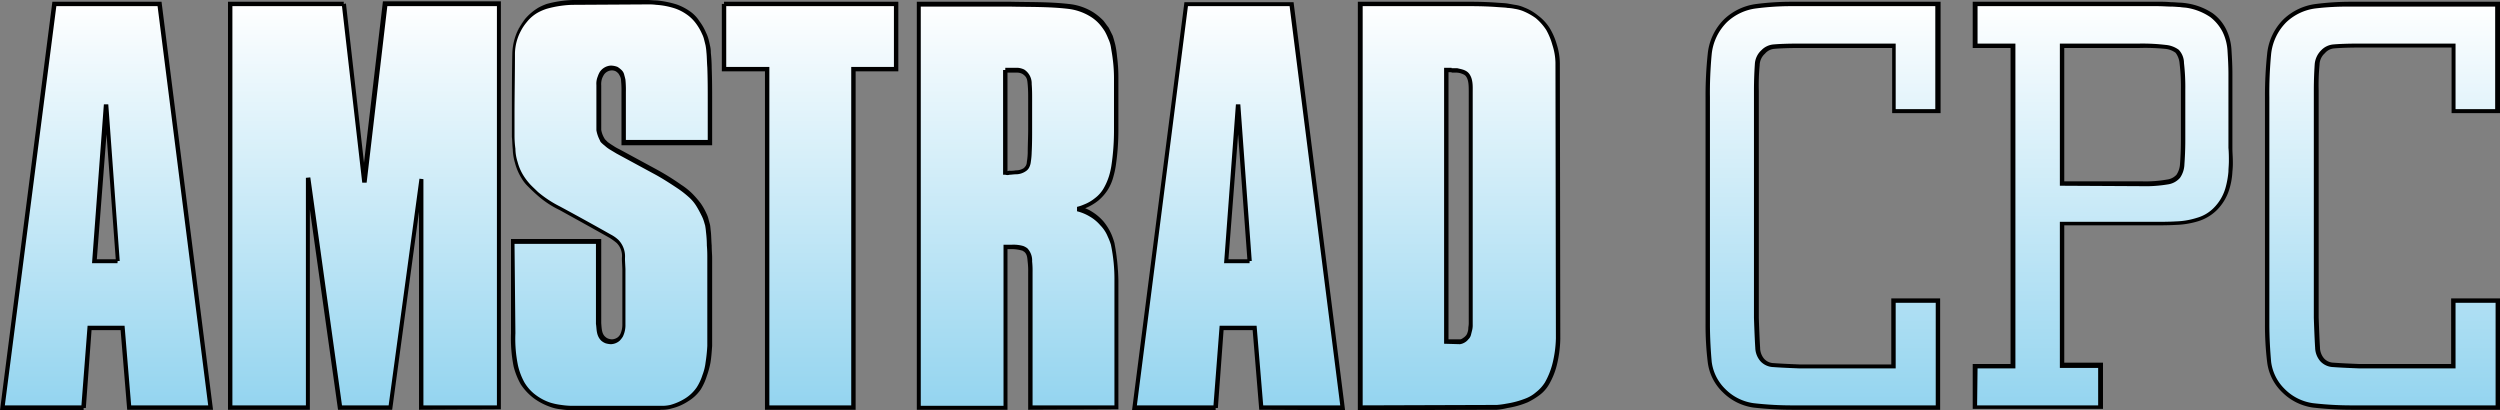 <svg id="Layer_1" data-name="Layer 1" xmlns="http://www.w3.org/2000/svg" xmlns:xlink="http://www.w3.org/1999/xlink" viewBox="0 0 568 93.2"><rect x="0" y="0" width="568" height="93.2" fill="#808080" stroke="none"/><defs><linearGradient id="linear-gradient" x1="177.25" y1="748.5" x2="177.25" y2="841" gradientTransform="translate(0 -748)" gradientUnits="userSpaceOnUse"><stop offset="0" stop-color="#fff"/><stop offset="1" stop-color="#93d4ef"/></linearGradient><linearGradient id="linear-gradient-2" x1="414.35" y1="748.59" x2="414.35" y2="841.09" xlink:href="#linear-gradient"/><linearGradient id="linear-gradient-3" x1="477.74" y1="748.59" x2="477.74" y2="841.09" xlink:href="#linear-gradient"/><linearGradient id="linear-gradient-4" x1="541.35" y1="748.59" x2="541.35" y2="841.09" xlink:href="#linear-gradient"/></defs><title>system</title><path d="M19,92.6l1.4-18.1h7.5l1.5,18.1H47.9L36.3.9H12.4L.6,92.6H19m7.8-33.2H21.5l2.7-35.6,2.6,35.6M78.1.9H52.3V92.6H70V40.4l7.3,52.2H88.8l7-51.9V92.6h17.7V.9H87.6L82.8,41.4,78.1.9m38.5,11.2c0,6.3-.1,12.6,0,19a21.58,21.58,0,0,0,.2,2.8,18.22,18.22,0,0,0,.5,3.1,13.61,13.61,0,0,0,1.4,3.4A8.3,8.3,0,0,0,120,42c.6.6,1.3,1.3,2.1,2a26.63,26.63,0,0,0,5.1,3.4c3.9,2.1,7.7,4.2,11.6,6.4a7.64,7.64,0,0,1,1.6,1.1c1.3,1.3,1.3,2.8,1.3,4.2l.1,2V73.5a7.22,7.22,0,0,1-.5,2.8c-.1.3-.4.5-.6.8a2.46,2.46,0,0,1-2.7.4,2.18,2.18,0,0,1-.8-.5c-1-.9-.9-2.3-1-3.4V54.9H116.7V75.8a31.25,31.25,0,0,0,.6,7.5,15.65,15.65,0,0,0,1.5,3.9,9.32,9.32,0,0,0,2.8,3.1,14.56,14.56,0,0,0,3.5,1.8,9.87,9.87,0,0,0,2.5.6,17.85,17.85,0,0,0,2.3.2h19.8a10.21,10.21,0,0,0,2.9-.3,12.47,12.47,0,0,0,3.6-1.6,10,10,0,0,0,2.8-2.6,10.41,10.41,0,0,0,1.3-2.9,20.16,20.16,0,0,0,.8-2.9c.2-1.1.3-2.5.4-3.9s0-2.8,0-4.2v-16c0-.6,0-1.6-.1-2.7s-.1-2.3-.2-3.1a10.87,10.87,0,0,0-.2-1.5c-.1-.3-.2-.7-.3-1.1a5.54,5.54,0,0,0-.5-1.3,14.21,14.21,0,0,0-1.3-2.3,13,13,0,0,0-1.9-2.2,15,15,0,0,0-2.4-1.8c-1.8-1.2-3.8-2.5-5.8-3.6l-8.3-4.5-1.5-.9a6.23,6.23,0,0,1-1.2-.9c-.5-.4-.5-.4-.7-.7a1.38,1.38,0,0,1-.3-.4,6.56,6.56,0,0,1-.8-2.1V19.5a7.84,7.84,0,0,1,.2-2.1,7.93,7.93,0,0,1,.4-.9,2.49,2.49,0,0,1,3.3-.9c.3.1.5.4.8.6a2.18,2.18,0,0,1,.5.8,8.11,8.11,0,0,1,.3,1.1c.1.9.1,2.2.1,3.3V32.3h19.6c0-5.6.1-11.3-.1-16.9-.1-1.3-.1-2.6-.2-3.5a15.94,15.94,0,0,0-.2-1.7L160.4,9a5.07,5.07,0,0,0-.6-1.5A12.85,12.85,0,0,0,158.4,5a9.66,9.66,0,0,0-2.3-2.2,14,14,0,0,0-2.7-1.4,24.88,24.88,0,0,0-6.5-.9l-17,.1a24.86,24.86,0,0,0-5.9.9,13.36,13.36,0,0,0-1.8.7,10.93,10.93,0,0,0-3,2.4,11.84,11.84,0,0,0-1.4,2.2,19.41,19.41,0,0,0-1.2,5.3M164.5.9V15.7h9.8V92.6h19.6V15.7h9.7V.9H164.5m65.3,0H208.9V92.6h19.6V56.1a12.86,12.86,0,0,1,3.9.3,3,3,0,0,1,.8.4c.9.8.8,1.8,1,2.7.2,1.9,0,3.8.1,5.7V92.7h19.6V64a41.42,41.42,0,0,0-.8-8.5,14.58,14.58,0,0,0-.7-1.9,11.65,11.65,0,0,0-1.7-2.8,12.66,12.66,0,0,0-2.5-2.1,10.11,10.11,0,0,0-3-1.3,8.8,8.8,0,0,0,1.5-.5,9.7,9.7,0,0,0,2.8-1.6,9.55,9.55,0,0,0,2.1-2.4,7.89,7.89,0,0,0,1.2-3,18.92,18.92,0,0,0,.5-2.3,58.11,58.11,0,0,0,.6-9.3V18.7a27.26,27.26,0,0,0-.3-5.7c-.1-.9-.3-1.9-.4-2.7a9.48,9.48,0,0,0-.6-2c-.3-.6-.5-1.2-.8-1.7A9.06,9.06,0,0,0,250.7,5a12.39,12.39,0,0,0-2.2-1.8,10.86,10.86,0,0,0-5.4-1.8c-4.6-.5-9-.3-13.3-.5m-1.3,15h2.8a3.26,3.26,0,0,1,1.3.4c1.3.8,1.3,1.9,1.5,2.9.1,1.2.1,2.3.1,3.5,0,4,.1,8,0,12a14.92,14.92,0,0,1-.2,2.1,1.93,1.93,0,0,1-.3,1,5.55,5.55,0,0,1-.6.8,3.22,3.22,0,0,1-2.1.6,9.64,9.64,0,0,1-2.4,0V15.9m47.5,76.7,1.4-18.1H285l1.5,18.1H305L293.4.9H269.5L257.7,92.6h18.4m7.8-33.2h-5.3l2.7-35.6,2.6,35.6M351.7,6.6a11.17,11.17,0,0,0-2.5-2.8,15.83,15.83,0,0,0-3-1.7,6.42,6.42,0,0,0-2-.5l-1.7-.3c-.6-.1-1.1-.1-2.5-.2s-3.5-.2-5.6-.2H309V92.6l31.1-.1a9.26,9.26,0,0,0,2.3-.4,17.83,17.83,0,0,0,4.5-1.3,14.92,14.92,0,0,0,2.4-1.4,7.13,7.13,0,0,0,2.1-2.4,13.29,13.29,0,0,0,1.7-4.3,22.9,22.9,0,0,0,.8-6l-.1-62.6a18.51,18.51,0,0,0-.7-4.1,16.29,16.29,0,0,0-1.4-3.4m-21.9,9.3H331a3.59,3.59,0,0,1,1.1.2,2,2,0,0,1,.8.4,3.39,3.39,0,0,1,.6.6c.7,1,.6,2.5.7,3.7V73.6a4.87,4.87,0,0,1-.1,1.2,4.51,4.51,0,0,1-.3,1.1,2.77,2.77,0,0,1-.5.8,4.35,4.35,0,0,1-.7.6,1.61,1.61,0,0,1-.9.3h-3.2V15.9h1.3" transform="translate(0 0)" style="fill:url(#linear-gradient)"/><path d="M149.6,93.2H129.8a16.41,16.41,0,0,1-2.3-.2h0a9.59,9.59,0,0,1-2.6-.6h0a14,14,0,0,1-3.6-1.9h0a13,13,0,0,1-3-3.2h0a16.72,16.72,0,0,1-1.6-4h0a32.93,32.93,0,0,1-.6-7.6h0V54.3h20.5V73.4c.1,1.2.1,2.4.9,3.1h0a2.09,2.09,0,0,0,.6.4h0a2.92,2.92,0,0,0,.9.2h0a2.39,2.39,0,0,0,1.4-.5h0a2.65,2.65,0,0,0,.5-.6h0a5.19,5.19,0,0,0,.5-2.4h0v-.1h0V61.1l-.1-2v-.5h0a4.13,4.13,0,0,0-1.2-3.4h0a14.31,14.31,0,0,0-1.5-1.1h0c-3.9-2.2-7.7-4.3-11.5-6.4h0a21.6,21.6,0,0,1-5.2-3.5h0c-.8-.7-1.5-1.4-2.1-2h0a8.56,8.56,0,0,1-1.3-1.7h0A12.69,12.69,0,0,1,117,37h0a11.77,11.77,0,0,1-.5-3.1h0c-.1-.8-.1-1.8-.2-2.8h0V26.2h0c0-4.7,0-9.4.1-14.1h0a13.17,13.17,0,0,1,1.4-5.5h0a18.19,18.19,0,0,1,1.5-2.3h0a12.26,12.26,0,0,1,3.1-2.6h0a14.17,14.17,0,0,1,1.8-.8h0a25.66,25.66,0,0,1,6-.9h16.9c.7,0,1.4.1,2.1.1h0a22.3,22.3,0,0,1,4.5.9h0a12.21,12.21,0,0,1,2.8,1.4h0a7.85,7.85,0,0,1,2.4,2.4h0a12.12,12.12,0,0,1,1.5,2.6h0A8.23,8.23,0,0,1,161,9h0c.1.4.2.8.3,1.3h0a6.53,6.53,0,0,1,.2,1.7h0a33.19,33.19,0,0,1,.2,3.5h0c.1,2.5.1,5.1.1,7.6h0v7.4h0v2h0V33H141.2V21h0a21.79,21.79,0,0,0-.1-2.7h0a2,2,0,0,0-.2-.9h0a4.35,4.35,0,0,0-.4-.7h0a2.65,2.65,0,0,0-.6-.5h0a2,2,0,0,0-1-.2h0a2.23,2.23,0,0,0-1.7,1h0a5.94,5.94,0,0,0-.4.8h0a4.14,4.14,0,0,0-.2,1.6h0v.3h0v3.8h0v3.8h0v1h0v.8h0v.4h0a5.36,5.36,0,0,0,.7,1.9h0a1.24,1.24,0,0,0,.2.3h0l.6.6h0c.3.2.7.5,1.2.8h0a10,10,0,0,0,1.4.8h0l8.3,4.5a56.45,56.45,0,0,1,5.8,3.6h0a15.45,15.45,0,0,1,2.4,1.9h0a22,22,0,0,1,2,2.3h0a14.21,14.21,0,0,1,1.3,2.3h0a6,6,0,0,1,.5,1.4h0c.1.4.2.7.3,1.1h0c.1.4.1.8.2,1.6h0c.1.8.1,2.1.2,3.2h0c0,1.1.1,2.1.1,2.7h0v1.2h0V76.5h0v2.1h0c-.1,1.4-.2,2.8-.4,3.9h0a20.16,20.16,0,0,1-.8,2.9h0a13.64,13.64,0,0,1-1.4,3.1h0a9.44,9.44,0,0,1-2.9,2.7h0a11.87,11.87,0,0,1-3.7,1.6h0a7.73,7.73,0,0,1-2.5.3h0a.75.75,0,0,1-.5.1ZM117.1,75.7a30,30,0,0,0,.6,7.4h0a14.91,14.91,0,0,0,1.4,3.7h0a9.72,9.72,0,0,0,2.7,3h0a11.55,11.55,0,0,0,3.3,1.7h0a14.75,14.75,0,0,0,2.4.5h0a18,18,0,0,0,2.2.2h20.4a8.58,8.58,0,0,0,2.2-.2h0a12.63,12.63,0,0,0,3.4-1.5h0a8.91,8.91,0,0,0,2.6-2.5h0a11.71,11.71,0,0,0,1.3-2.8h0a11.48,11.48,0,0,0,.7-2.8h0a37.1,37.1,0,0,0,.4-3.8h0V76.5h0V74.4h0V58.5h0c0-.6,0-1.6-.1-2.7h0a26.89,26.89,0,0,0-.2-3.1h0a13.89,13.89,0,0,0-.2-1.5h0c-.1-.3-.2-.7-.3-1h0a7.81,7.81,0,0,0-.5-1.2h0c-.3-.6-.7-1.4-1.2-2.2h0a9.09,9.09,0,0,0-1.8-2.1h0a23.05,23.05,0,0,0-2.3-1.8h0c-1.8-1.2-3.8-2.5-5.7-3.5h0l-8.3-4.5-1.5-.9h0a7.35,7.35,0,0,1-1.2-.9h0a7.51,7.51,0,0,1-.8-.7h0a1.07,1.07,0,0,1-.3-.5h0a7.8,7.8,0,0,1-.8-2.3h0v-.5h0v-.8h0v-1h0V23.5h0V19.7h0v-.4h0a4.22,4.22,0,0,1,.3-1.9h0a5.36,5.36,0,0,1,.5-1.1h0a3.25,3.25,0,0,1,2.5-1.4h0a4.43,4.43,0,0,1,1.5.3h0a5.5,5.5,0,0,1,.9.7h0a2.07,2.07,0,0,1,.6,1h0c.1.4.2.7.3,1.2h0a24.39,24.39,0,0,1,.1,2.8h0v.5h0V31.8h18.6V30.3h0V22.9h0c0-2.5,0-5-.1-7.6h0c-.1-1.3-.1-2.6-.2-3.4h0a13.24,13.24,0,0,0-.2-1.6h0L160,9.1h0a6,6,0,0,0-.5-1.4h0a12.32,12.32,0,0,0-1.4-2.4h0a8.83,8.83,0,0,0-2.2-2.1h0a10.53,10.53,0,0,0-2.6-1.3h0a17.17,17.17,0,0,0-4.2-.8h0a13.4,13.4,0,0,0-2-.1H147l-17,.1a24.06,24.06,0,0,0-5.8.9h0a12.2,12.2,0,0,0-1.7.7h0A8.61,8.61,0,0,0,119.7,5h0a11,11,0,0,0-1.4,2.1h0a11.28,11.28,0,0,0-1.3,5h0c0,4.7-.1,9.4-.1,14.1h0V31h0a23,23,0,0,0,.2,2.8h0a10.28,10.28,0,0,0,.5,3h0A11.15,11.15,0,0,0,119,40h0a13.28,13.28,0,0,0,1.2,1.6h0c.5.6,1.3,1.3,2,2h0a25.4,25.4,0,0,0,5,3.3h0c3.9,2.1,7.7,4.2,11.6,6.4h0a7.67,7.67,0,0,1,1.7,1.2h0a5.4,5.4,0,0,1,1.5,4.1h0v.5h0l.1,2V73.7h0a5.91,5.91,0,0,1-.6,2.8h0a5.5,5.5,0,0,1-.7.9h0a3.18,3.18,0,0,1-2,.8h0a5,5,0,0,1-1.2-.2h0a3.33,3.33,0,0,1-1-.6h0c-1.2-1.2-1-2.7-1.2-3.8h0V55.4H116.9l.2,20.3ZM308.5.4h25.9c2.1,0,4.3.1,5.6.2h0c1.3.1,1.9.1,2.5.2h0l1.7.3h0a7.63,7.63,0,0,1,2.1.6h0a11.22,11.22,0,0,1,3.1,1.8h0a10.62,10.62,0,0,1,2.7,2.9h0a15.33,15.33,0,0,1,1.6,3.7h0a14.89,14.89,0,0,1,.7,4.3h0l.1,62.6h0a27.21,27.21,0,0,1-.8,6h0a16.68,16.68,0,0,1-1.8,4.4h0a8,8,0,0,1-2.3,2.5h0a16.54,16.54,0,0,1-2.5,1.5h0a19.85,19.85,0,0,1-4.6,1.3h0a15,15,0,0,1-2.4.4h0l-31.6.1V.4Zm1,91.7,30.6-.1a19.19,19.19,0,0,0,2.2-.3h0a20.33,20.33,0,0,0,4.4-1.2h0a7.89,7.89,0,0,0,2.3-1.4h0a8.63,8.63,0,0,0,2-2.2h0a17.26,17.26,0,0,0,1.7-4.2h0a26.19,26.19,0,0,0,.8-5.8h0v-.1h0l-.1-62.6a14,14,0,0,0-.7-4h0a15.1,15.1,0,0,0-1.4-3.4h0l.4-.3-.4.3a12.25,12.25,0,0,0-2.4-2.7h0A14.37,14.37,0,0,0,346,2.5h0a9,9,0,0,0-1.9-.5h0a10,10,0,0,0-1.6-.2h0c-.5-.1-1.1-.1-2.4-.2h0c-1.3-.1-3.5-.2-5.6-.2H309.6V92.1Zm-23.4,1L284.6,75H278l-1.3,17.7h-.5v.5h-19L269.1.5h24.8l11.7,92.7-19.5-.1Zm-27.8-1h17.4L277.1,74h8.4L287,92.1h17.5L293,1.4H269.9L258.3,92.1Zm-24.7,1V64.2h0V61.9h0a17,17,0,0,0-.1-2.3h0c-.1-1-.1-1.8-.8-2.4h0c-.2-.1-.4-.3-.6-.3h0a8.52,8.52,0,0,0-2.3-.3h-.9V93.1H208.3V.4h21.4v0c4.3.1,8.7,0,13.1.5h0a12.89,12.89,0,0,1,5.6,1.9h0a13.65,13.65,0,0,1,2.3,1.9h0c.4.5.8,1.1,1.2,1.6h0l.9,1.8h0q.3.9.6,2.1h0a21.87,21.87,0,0,1,.4,2.7h0a35.53,35.53,0,0,1,.3,4.6h0v1.2h0V29.6h0a55.2,55.2,0,0,1-.6,8.1h0A18.92,18.92,0,0,1,253,40h0a10.7,10.7,0,0,1-1.3,3.1h0a10.67,10.67,0,0,1-2.2,2.5h0a12.23,12.23,0,0,1-2.9,1.7h-.1a8,8,0,0,1,1.6.8h0a11.22,11.22,0,0,1,2.6,2.2h0a12.68,12.68,0,0,1,1.8,2.9h0a15.87,15.87,0,0,1,.7,2h0a50.21,50.21,0,0,1,.9,8.6h0V93l-20.5.1Zm-1.1-37.2a4.05,4.05,0,0,1,.9.5h0a4,4,0,0,1,1.1,3h0a19.27,19.27,0,0,1,.1,2.4h0v2.3h0v1h0v27h18.6V63.9a38.31,38.31,0,0,0-.8-8.3h0a13.36,13.36,0,0,0-.7-1.8h0a7.82,7.82,0,0,0-1.7-2.6h0a9.14,9.14,0,0,0-2.4-2h0a10.47,10.47,0,0,0-2.9-1.2h0V47a8.8,8.8,0,0,0,1.5-.5h0a9.34,9.34,0,0,0,2.6-1.5h0a7.4,7.4,0,0,0,2-2.3h0a13.9,13.9,0,0,0,1.2-2.8h0a17.42,17.42,0,0,0,.5-2.2h0a53.86,53.86,0,0,0,.6-8h0V28.5h0V17.8h0a34,34,0,0,0-.3-4.5h0c-.1-.9-.3-1.9-.4-2.6h0a7.1,7.1,0,0,0-.6-1.9h0a13,13,0,0,0-.8-1.7h0a14.31,14.31,0,0,0-1.1-1.5h0a9.09,9.09,0,0,0-2.1-1.8h0A12.44,12.44,0,0,0,242.6,2h0c-4.3-.5-8.7-.4-13-.5H209.2V92.2H228V55.6h1.9a8,8,0,0,1,2.6.3ZM173.8,93.1V16.2H164V.9h.5V.4h39.6V16.2h-9.7V93.1ZM165,15.2h9.8V92.1h18.6V15.2h9.7V1.4H165V15.2ZM95.2,93.1v-45l-6.1,45H76.8L70.4,47.6V93.1H51.8V.4H78.1V.9l.5-.1L82.7,37,87,.3h26.8V93l-18.6.1Zm1-52.4V92.1h16.7V1.4H88L83.3,41.5h-1L77.7,1.4H52.8V92.1H69.5V40.4l1-.1,7.2,51.8H88.3l7-51.5.9.1ZM28.9,93.1,27.4,75H20.8L19.5,92.7H19v.5H0L11.9.4H36.7L48.4,93.1Zm-27.8-1H18.5L19.9,74h8.4l1.5,18.1H47.3L35.8,1.4h-23L1.1,92.1Zm327-14V15.4h1.7v1h-.7V77.1h2.7a1.55,1.55,0,0,0,.6-.3h0a2.65,2.65,0,0,0,.6-.5h0a1.61,1.61,0,0,0,.4-.7h0a3,3,0,0,0,.2-1h0c0-.3.1-.7.1-1.1h0V20.9c0-1.3,0-2.7-.6-3.5h0c-.1-.2-.3-.3-.4-.4h0a4.88,4.88,0,0,0-.7-.3h0a3.55,3.55,0,0,0-1-.2h-1.2v-1h1.3c.4.1.9.2,1.2.3h0a3.55,3.55,0,0,1,.9.4h0a2.34,2.34,0,0,1,.7.7h0c.8,1.2.7,2.8.7,4h0V73.7a4.87,4.87,0,0,1-.1,1.2h0l-.3,1.2h0a2.07,2.07,0,0,1-.6,1h0a2.7,2.7,0,0,1-.8.7h0a2.82,2.82,0,0,1-1.1.4h0l-3.6-.1Zm-50-18.2,2.7-36.2h1l2.6,35.6h-.5v.5h-5.8Zm1-1h4.3l-2.1-28.4-2.2,28.4Zm-258.2,1,2.7-36.2h1l2.6,35.6h-.5v.5H20.9Zm1.1-1h4.3L24.2,30.5,22,58.9ZM228.4,39.7h-.5V15.9h.5v-.5h2.8a4.19,4.19,0,0,1,1.5.4h0a3.76,3.76,0,0,1,1.7,3.3h0c.1,1.2.1,2.3.1,3.5h0V24h0v5.2h0c0,1.8,0,3.6-.1,5.4h0a16.35,16.35,0,0,1-.2,2.2h0a3.54,3.54,0,0,1-.3,1.1h0a2.18,2.18,0,0,1-.7.9h0a4,4,0,0,1-2.4.8h0c-.5,0-1,.1-1.4.1h0a1.7,1.7,0,0,1-1,0Zm1.1-.9a5.7,5.7,0,0,0,1.3-.1h0a3.2,3.2,0,0,0,1.8-.5h0a2.65,2.65,0,0,0,.5-.6h0a1.88,1.88,0,0,0,.2-.8h0a14.92,14.92,0,0,0,.2-2.1h0c0-1.8.1-3.6.1-5.4h0V24.1h0V22.7h0c0-1.2,0-2.3-.1-3.4h0c-.1-1.1-.1-1.8-1.2-2.5h0a2.61,2.61,0,0,0-1.1-.3h-2.3V38.9a1.27,1.27,0,0,1,.6-.1Z" transform="translate(0 0)"/><path d="M430.3,83.2H408.9c-2.6-.1-4.5-.2-5.9-.3a4,4,0,0,1-2.6-1.2,4.24,4.24,0,0,1-1-2.8c-.1-1.5-.2-3.8-.3-6.8V20.6c0-2.5.1-4.5.2-5.9a4.23,4.23,0,0,1,1.4-2.9,4,4,0,0,1,2.4-1.2c1.1-.1,3.1-.2,5.9-.2h21.3V25.3h10V.9H406.5a60,60,0,0,0-7.4.5,12,12,0,0,0-7,3.3,12.34,12.34,0,0,0-3.6,7.6,93.29,93.29,0,0,0-.4,9.9V73.7a67.55,67.55,0,0,0,.5,8.6,10.49,10.49,0,0,0,3.3,6.5,11.26,11.26,0,0,0,6.7,3.3,78.1,78.1,0,0,0,9.4.5h32.6V68.3H430.5l-.2,14.9Z" transform="translate(0 0)" style="fill:url(#linear-gradient-2)"/><path d="M407.8,93.1a79.36,79.36,0,0,1-9.4-.5h0a12.33,12.33,0,0,1-7-3.5h0a11.37,11.37,0,0,1-3.4-6.8h0a69.27,69.27,0,0,1-.5-8.7h0V22.1a90.28,90.28,0,0,1,.5-9.9h0a12.83,12.83,0,0,1,3.8-7.9h0A13,13,0,0,1,399.1.9h0a63,63,0,0,1,7.5-.5h34.3V25.7h-11V10.9H409c-2.8,0-4.8.1-5.9.2h0a3.11,3.11,0,0,0-2.1,1.1h0a3.56,3.56,0,0,0-1.2,2.6h0a48.09,48.09,0,0,0-.2,5.9h0V72.2c.1,3,.2,5.3.3,6.8h0a3.87,3.87,0,0,0,.9,2.5h0a3,3,0,0,0,2.2,1h0c1.3.1,3.3.2,5.8.3h20.9v-15h11.1V93.1ZM399.1,1.9A11.85,11.85,0,0,0,392.4,5h0a12,12,0,0,0-3.5,7.3h0a92.47,92.47,0,0,0-.4,9.8h0V73.6c0,3.4.2,6.3.4,8.6h0a10.53,10.53,0,0,0,3.1,6.2h0a11.2,11.2,0,0,0,6.4,3.2h0a76.27,76.27,0,0,0,9.3.5h32.1V68.8h-9.1V83.7H408.8c-2.6-.1-4.6-.2-5.9-.3h0a4.14,4.14,0,0,1-2.9-1.3h0a4.86,4.86,0,0,1-1.2-3.1h0c-.1-1.5-.2-3.8-.3-6.8h0V20.6c0-2.5.1-4.5.2-6h0a4.62,4.62,0,0,1,1.5-3.2h0a4.3,4.3,0,0,1,2.7-1.3h0c1.1-.1,3.1-.2,6-.2h21.8V24.8h9V1.4H406.4a62.5,62.5,0,0,0-7.3.5Zm31.2,81.3v0Z" transform="translate(0 0)"/><path d="M506.7,16.8c0-1.8-.1-3.5-.2-5.2A11.17,11.17,0,0,0,505.3,7a9.22,9.22,0,0,0-3-3.5,13.53,13.53,0,0,0-5.4-2.2,11.14,11.14,0,0,0-1.7-.2c-.5,0-1.2-.1-2-.1S491.3.9,490,.9H448.7v9.5h8.6V83.2h-8.6v9.5h28.5V83.2h-8.8V51h20.7c1.8,0,3.6,0,5.2-.1a23.89,23.89,0,0,0,4.9-.8,11.36,11.36,0,0,0,4.1-2.4,10.42,10.42,0,0,0,2.7-4.6,15.88,15.88,0,0,0,.7-3.9,48,48,0,0,0,0-5.4v-17ZM496,20.4V31.9c0,2.2-.1,4-.2,5.3a5.15,5.15,0,0,1-.9,2.8,4,4,0,0,1-2.5,1.3,28.9,28.9,0,0,1-5.8.4H468.5V10.4h17.6c2.5,0,4.4.1,5.8.2a4.79,4.79,0,0,1,2.7,1,4.87,4.87,0,0,1,1.1,2.7A48.16,48.16,0,0,1,496,20.4Z" transform="translate(0 0)" style="fill:url(#linear-gradient-3)"/><path d="M448.2,93.1V82.7h8.6V10.9h-8.6V.4H490a32.18,32.18,0,0,1,3.3.1h0c.8,0,1.5.1,2,.1h0a14.05,14.05,0,0,1,1.8.2h0A14.55,14.55,0,0,1,502.7,3h0a9.93,9.93,0,0,1,3.1,3.7h0a12.13,12.13,0,0,1,1.2,4.8h0c.1,1.6.2,3.4.2,5.2h0V33.6c0,1.1.1,2.1.1,3h0a17.72,17.72,0,0,1-.1,2.4h0a15.86,15.86,0,0,1-.7,4h0a11.45,11.45,0,0,1-2.9,4.8h0a10.38,10.38,0,0,1-4.3,2.5h0a19.38,19.38,0,0,1-5,.8h0c-1.7.1-3.5.1-5.3.1H469V82.4h8.8V92.9H448.2Zm1-1h27.5V83.6H468V50.4h21.2c1.8,0,3.5,0,5.2-.1h0a17.1,17.1,0,0,0,4.7-.8h0a8.63,8.63,0,0,0,3.9-2.3h0a10.51,10.51,0,0,0,2.6-4.4h0a19.82,19.82,0,0,0,.7-3.8h0c0-.7.1-1.5.1-2.4h0c0-.9,0-1.9-.1-3h0V16.8c0-1.8-.1-3.5-.2-5.1h0A11.38,11.38,0,0,0,505,7.3h0a10,10,0,0,0-2.8-3.4h0A13.36,13.36,0,0,0,497,1.8h0c-.6-.1-1.2-.1-1.7-.2h0c-.5,0-1.2-.1-2-.1h0c-.8,0-1.9-.1-3.2-.1H449.3V9.9h8.6V83.7h-8.6l-.1,8.4ZM468,42.2V9.9h18.1a44.69,44.69,0,0,1,5.9.3h0a5.9,5.9,0,0,1,3,1.1h0a4.37,4.37,0,0,1,1.2,3h0a48.16,48.16,0,0,1,.3,6.1h0V31.9c0,2.2-.1,4-.2,5.4h0a5.71,5.71,0,0,1-1,3.1h0a4.47,4.47,0,0,1-2.8,1.5h0a30.68,30.68,0,0,1-5.9.4h0L468,42.2Zm1-1h17.6a27.79,27.79,0,0,0,5.7-.4h0a3.5,3.5,0,0,0,2.2-1.1h0a4.9,4.9,0,0,0,.8-2.5h0c.1-1.3.2-3.1.2-5.3h0V20.4h0a45.36,45.36,0,0,0-.3-6h0a4.59,4.59,0,0,0-.9-2.4h0a4.59,4.59,0,0,0-2.4-.9h0a46.32,46.32,0,0,0-5.8-.2H469V41.2Z" transform="translate(0 0)"/><path d="M557.4,68.3V83.2H536c-2.6-.1-4.5-.2-5.9-.3a4,4,0,0,1-2.6-1.2,4.24,4.24,0,0,1-1-2.8c-.1-1.5-.2-3.8-.3-6.8V20.6c0-2.5.1-4.5.2-5.9a4,4,0,0,1,1.4-2.9,4,4,0,0,1,2.4-1.2c1.1-.1,3.1-.2,5.9-.2h21.3V25.3h10V.9H533.6a60,60,0,0,0-7.4.5,12,12,0,0,0-7,3.3,12.34,12.34,0,0,0-3.6,7.6,90.28,90.28,0,0,0-.5,9.9V73.7a67.55,67.55,0,0,0,.5,8.6,10.49,10.49,0,0,0,3.3,6.5,11.26,11.26,0,0,0,6.7,3.3,78.1,78.1,0,0,0,9.4.5h32.6V68.3Z" transform="translate(0 0)" style="fill:url(#linear-gradient-4)"/><path d="M534.9,93.1a79.36,79.36,0,0,1-9.4-.5h0a12.33,12.33,0,0,1-7-3.5h0a11.37,11.37,0,0,1-3.4-6.8h0a69.27,69.27,0,0,1-.5-8.7h0V22.1a90.28,90.28,0,0,1,.5-9.9h0a12.83,12.83,0,0,1,3.8-7.9h0A13,13,0,0,1,526.2.9h0a63,63,0,0,1,7.5-.5H568V25.7H557V10.8H536.2c-2.8,0-4.8.1-5.9.2h0a3.11,3.11,0,0,0-2.1,1.1h0a3.56,3.56,0,0,0-1.2,2.6h0a48.09,48.09,0,0,0-.2,5.9h0V72.1c.1,3,.2,5.3.3,6.8h0a3.87,3.87,0,0,0,.9,2.5h0a3,3,0,0,0,2.2,1h0c1.3.1,3.3.2,5.8.3h20.9V67.8H568V93.1ZM526.2,1.9A11.85,11.85,0,0,0,519.5,5h0a12,12,0,0,0-3.5,7.3h0a92.47,92.47,0,0,0-.4,9.8h0V73.6c0,3.4.2,6.3.4,8.6h0a10.53,10.53,0,0,0,3.1,6.2h0a11.2,11.2,0,0,0,6.4,3.2h0a76.27,76.27,0,0,0,9.3.5H567V68.8h-9.1V83.7H536c-2.6-.1-4.6-.2-5.9-.3h0a4.14,4.14,0,0,1-2.9-1.3h0A4.86,4.86,0,0,1,526,79h0c-.1-1.5-.2-3.8-.3-6.8h0V20.6c0-2.5.1-4.5.2-6h0a5.07,5.07,0,0,1,1.5-3.2h0a4.3,4.3,0,0,1,2.7-1.3h0c1.1-.1,3.1-.2,6-.2h21.8V24.8h9V1.5H533.6a61.17,61.17,0,0,0-7.4.4Zm31.2,66.9v0Z" transform="translate(0 0)"/></svg>